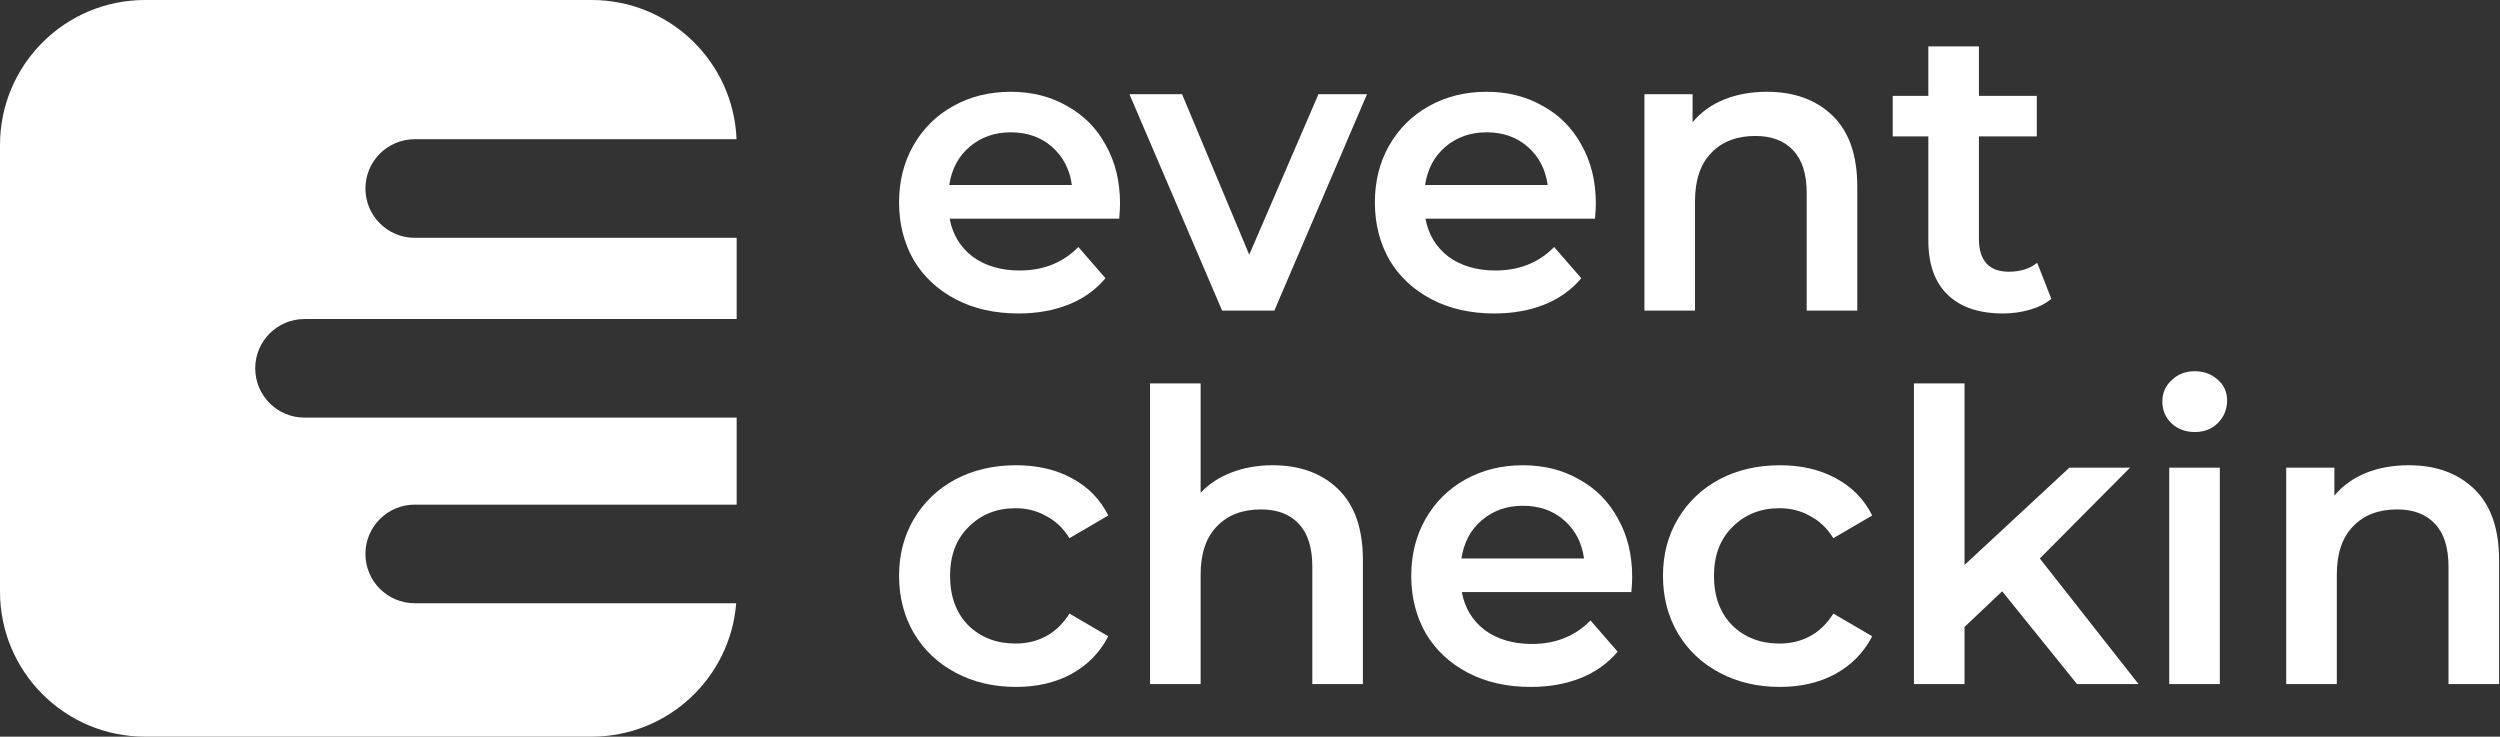 <svg width="431" height="127" viewBox="0 0 431 127" fill="none" xmlns="http://www.w3.org/2000/svg">
<rect x="0" y="0" width="431" height="127" fill="#333333" stroke="none"/>
<path d="M38.092 27.108C38.092 27.713 38.046 28.575 37.953 29.693H8.721C9.232 32.441 10.558 34.63 12.697 36.26C14.883 37.844 17.581 38.635 20.79 38.635C24.883 38.635 28.255 37.285 30.907 34.583L35.581 39.963C33.906 41.966 31.79 43.479 29.232 44.504C26.674 45.529 23.79 46.041 20.581 46.041C16.488 46.041 12.883 45.226 9.767 43.596C6.651 41.966 4.232 39.707 2.512 36.819C0.837 33.885 0 30.578 0 26.898C0 23.265 0.814 20.005 2.442 17.117C4.116 14.183 6.418 11.9 9.349 10.27C12.279 8.64 15.581 7.825 19.256 7.825C22.883 7.825 26.116 8.64 28.953 10.27C31.837 11.854 34.069 14.113 35.651 17.047C37.278 19.935 38.092 23.288 38.092 27.108ZM19.256 14.811C16.465 14.811 14.093 15.65 12.139 17.326C10.232 18.957 9.07 21.146 8.651 23.894H29.79C29.418 21.192 28.279 19.003 26.372 17.326C24.465 15.65 22.093 14.811 19.256 14.811Z" transform="translate(155 8)" fill="white"/>
<path d="M80.671 8.244L64.695 45.552H55.695L39.718 8.244H48.788L60.369 35.911L72.299 8.244H80.671Z" transform="translate(155 8)" fill="white"/>
<path d="M120.122 27.108C120.122 27.713 120.076 28.575 119.983 29.693H90.751C91.262 32.441 92.588 34.63 94.727 36.26C96.913 37.844 99.611 38.635 102.82 38.635C106.913 38.635 110.285 37.285 112.936 34.583L117.611 39.963C115.936 41.966 113.82 43.479 111.262 44.504C108.704 45.529 105.82 46.041 102.611 46.041C98.518 46.041 94.913 45.226 91.797 43.596C88.681 41.966 86.262 39.707 84.541 36.819C82.867 33.885 82.03 30.578 82.03 26.898C82.03 23.265 82.844 20.005 84.472 17.117C86.146 14.183 88.448 11.9 91.379 10.27C94.309 8.64 97.611 7.825 101.285 7.825C104.913 7.825 108.146 8.64 110.983 10.27C113.867 11.854 116.099 14.113 117.68 17.047C119.308 19.935 120.122 23.288 120.122 27.108ZM101.285 14.811C98.495 14.811 96.123 15.65 94.169 17.326C92.262 18.957 91.1 21.146 90.681 23.894H111.82C111.448 21.192 110.308 19.003 108.402 17.326C106.495 15.65 104.123 14.811 101.285 14.811Z" transform="translate(155 8)" fill="white"/>
<path d="M149.638 7.825C154.336 7.825 158.103 9.199 160.94 11.947C163.778 14.695 165.196 18.77 165.196 24.173V45.552H156.475V25.291C156.475 22.031 155.708 19.585 154.173 17.955C152.638 16.279 150.452 15.44 147.615 15.44C144.406 15.44 141.871 16.418 140.011 18.375C138.15 20.284 137.22 23.055 137.22 26.688V45.552H128.499V8.244H136.801V13.065C138.243 11.341 140.057 10.037 142.243 9.152C144.429 8.267 146.894 7.825 149.638 7.825Z" transform="translate(155 8)" fill="white"/>
<path d="M198.654 43.526C197.631 44.364 196.375 44.993 194.887 45.412C193.445 45.831 191.91 46.041 190.282 46.041C186.189 46.041 183.026 44.97 180.794 42.827C178.561 40.685 177.445 37.564 177.445 33.465V15.51H171.306V8.524H177.445V0H186.166V8.524H196.142V15.51H186.166V33.256C186.166 35.072 186.608 36.47 187.491 37.448C188.375 38.379 189.654 38.845 191.329 38.845C193.282 38.845 194.91 38.333 196.212 37.308L198.654 43.526Z" transform="translate(155 8)" fill="white"/>
<path d="M20.162 54.425C16.302 54.425 12.837 53.61 9.767 51.98C6.698 50.349 4.302 48.09 2.581 45.203C0.86 42.268 0 38.961 0 35.282C0 31.602 0.86 28.319 2.581 25.431C4.302 22.543 6.674 20.284 9.698 18.654C12.767 17.024 16.256 16.209 20.162 16.209C23.837 16.209 27.046 16.954 29.79 18.444C32.581 19.935 34.674 22.077 36.069 24.872L29.372 28.784C28.302 27.061 26.953 25.78 25.325 24.942C23.744 24.057 22 23.614 20.093 23.614C16.837 23.614 14.139 24.686 12 26.828C9.86 28.924 8.791 31.742 8.791 35.282C8.791 38.822 9.837 41.663 11.93 43.805C14.069 45.901 16.79 46.949 20.093 46.949C22 46.949 23.744 46.53 25.325 45.692C26.953 44.807 28.302 43.503 29.372 41.779L36.069 45.692C34.627 48.486 32.511 50.652 29.72 52.189C26.976 53.68 23.79 54.425 20.162 54.425Z" transform="translate(155 64)" fill="white"/>
<path d="M64.406 16.209C69.104 16.209 72.871 17.583 75.708 20.331C78.546 23.079 79.964 27.154 79.964 32.557V53.936H71.243V33.675C71.243 30.415 70.476 27.969 68.941 26.339C67.406 24.662 65.22 23.824 62.383 23.824C59.174 23.824 56.639 24.802 54.779 26.758C52.918 28.668 51.988 31.439 51.988 35.072V53.936H43.267V2.096H51.988V20.959C53.43 19.422 55.197 18.258 57.29 17.466C59.43 16.628 61.802 16.209 64.406 16.209Z" transform="translate(155 64)" fill="white"/>
<path d="M126.39 35.491C126.39 36.097 126.344 36.959 126.251 38.076H97.019C97.53 40.825 98.856 43.014 100.995 44.644C103.181 46.227 105.879 47.019 109.088 47.019C113.181 47.019 116.553 45.668 119.204 42.967L123.879 48.347C122.204 50.349 120.088 51.863 117.53 52.888C114.972 53.913 112.088 54.425 108.879 54.425C104.786 54.425 101.181 53.61 98.065 51.98C94.949 50.349 92.53 48.09 90.809 45.203C89.135 42.268 88.298 38.961 88.298 35.282C88.298 31.649 89.112 28.389 90.74 25.501C92.414 22.566 94.716 20.284 97.647 18.654C100.577 17.024 103.879 16.209 107.553 16.209C111.181 16.209 114.414 17.024 117.251 18.654C120.135 20.238 122.367 22.497 123.948 25.431C125.576 28.319 126.39 31.672 126.39 35.491ZM107.553 23.195C104.763 23.195 102.391 24.034 100.437 25.71C98.53 27.34 97.368 29.53 96.949 32.278H118.088C117.716 29.576 116.577 27.387 114.67 25.71C112.763 24.034 110.391 23.195 107.553 23.195Z" transform="translate(155 64)" fill="white"/>
<path d="M151.86 54.425C147.999 54.425 144.534 53.61 141.465 51.98C138.395 50.349 136 48.09 134.279 45.203C132.558 42.268 131.697 38.961 131.697 35.282C131.697 31.602 132.558 28.319 134.279 25.431C136 22.543 138.372 20.284 141.395 18.654C144.465 17.024 147.953 16.209 151.86 16.209C155.534 16.209 158.743 16.954 161.488 18.444C164.278 19.935 166.371 22.077 167.767 24.872L161.069 28.784C159.999 27.061 158.65 25.78 157.023 24.942C155.441 24.057 153.697 23.614 151.79 23.614C148.534 23.614 145.837 24.686 143.697 26.828C141.558 28.924 140.488 31.742 140.488 35.282C140.488 38.822 141.534 41.663 143.627 43.805C145.767 45.901 148.488 46.949 151.79 46.949C153.697 46.949 155.441 46.53 157.023 45.692C158.65 44.807 159.999 43.503 161.069 41.779L167.767 45.692C166.325 48.486 164.209 50.652 161.418 52.189C158.674 53.68 155.488 54.425 151.86 54.425Z" transform="translate(155 64)" fill="white"/>
<path d="M190.174 37.937L183.685 44.085V53.936H174.965V2.096H183.685V33.395L201.755 16.628H212.22L196.662 32.278L213.685 53.936H203.08L190.174 37.937Z" transform="translate(155 64)" fill="white"/>
<path d="M218.977 16.628H227.698V53.936H218.977V16.628ZM223.372 10.48C221.791 10.48 220.466 9.991 219.396 9.013C218.326 7.988 217.791 6.73 217.791 5.24C217.791 3.749 218.326 2.515 219.396 1.537C220.466 0.512 221.791 0 223.372 0C224.954 0 226.279 0.489 227.349 1.467C228.419 2.399 228.954 3.586 228.954 5.03C228.954 6.567 228.419 7.871 227.349 8.943C226.326 9.967 225 10.48 223.372 10.48Z" transform="translate(155 64)" fill="white"/>
<path d="M260.283 16.209C264.981 16.209 268.748 17.583 271.585 20.331C274.422 23.079 275.841 27.154 275.841 32.557V53.936H267.12V33.675C267.12 30.415 266.353 27.969 264.818 26.339C263.283 24.662 261.097 23.824 258.26 23.824C255.051 23.824 252.516 24.802 250.655 26.758C248.795 28.668 247.865 31.439 247.865 35.072V53.936H239.144V16.628H247.446V21.449C248.888 19.725 250.702 18.421 252.888 17.536C255.074 16.651 257.539 16.209 260.283 16.209Z" transform="translate(155 64)" fill="white"/>
<path fill-rule="evenodd" clip-rule="evenodd" d="M25 0C11.193 0 0 11.193 0 25V102C0 115.807 11.193 127 25 127H102C115.134 127 125.902 116.872 126.921 104H71.5C66.806 104 63 100.194 63 95.5C63 90.806 66.806 87 71.5 87H127V72H52.5C47.806 72 44 68.194 44 63.5C44 58.806 47.806 55 52.5 55H127V41H71.5C66.806 41 63 37.194 63 32.5C63 27.806 66.806 24 71.5 24H126.98C126.455 10.656 115.472 0 102 0H25Z" fill="white"/>
</svg>
